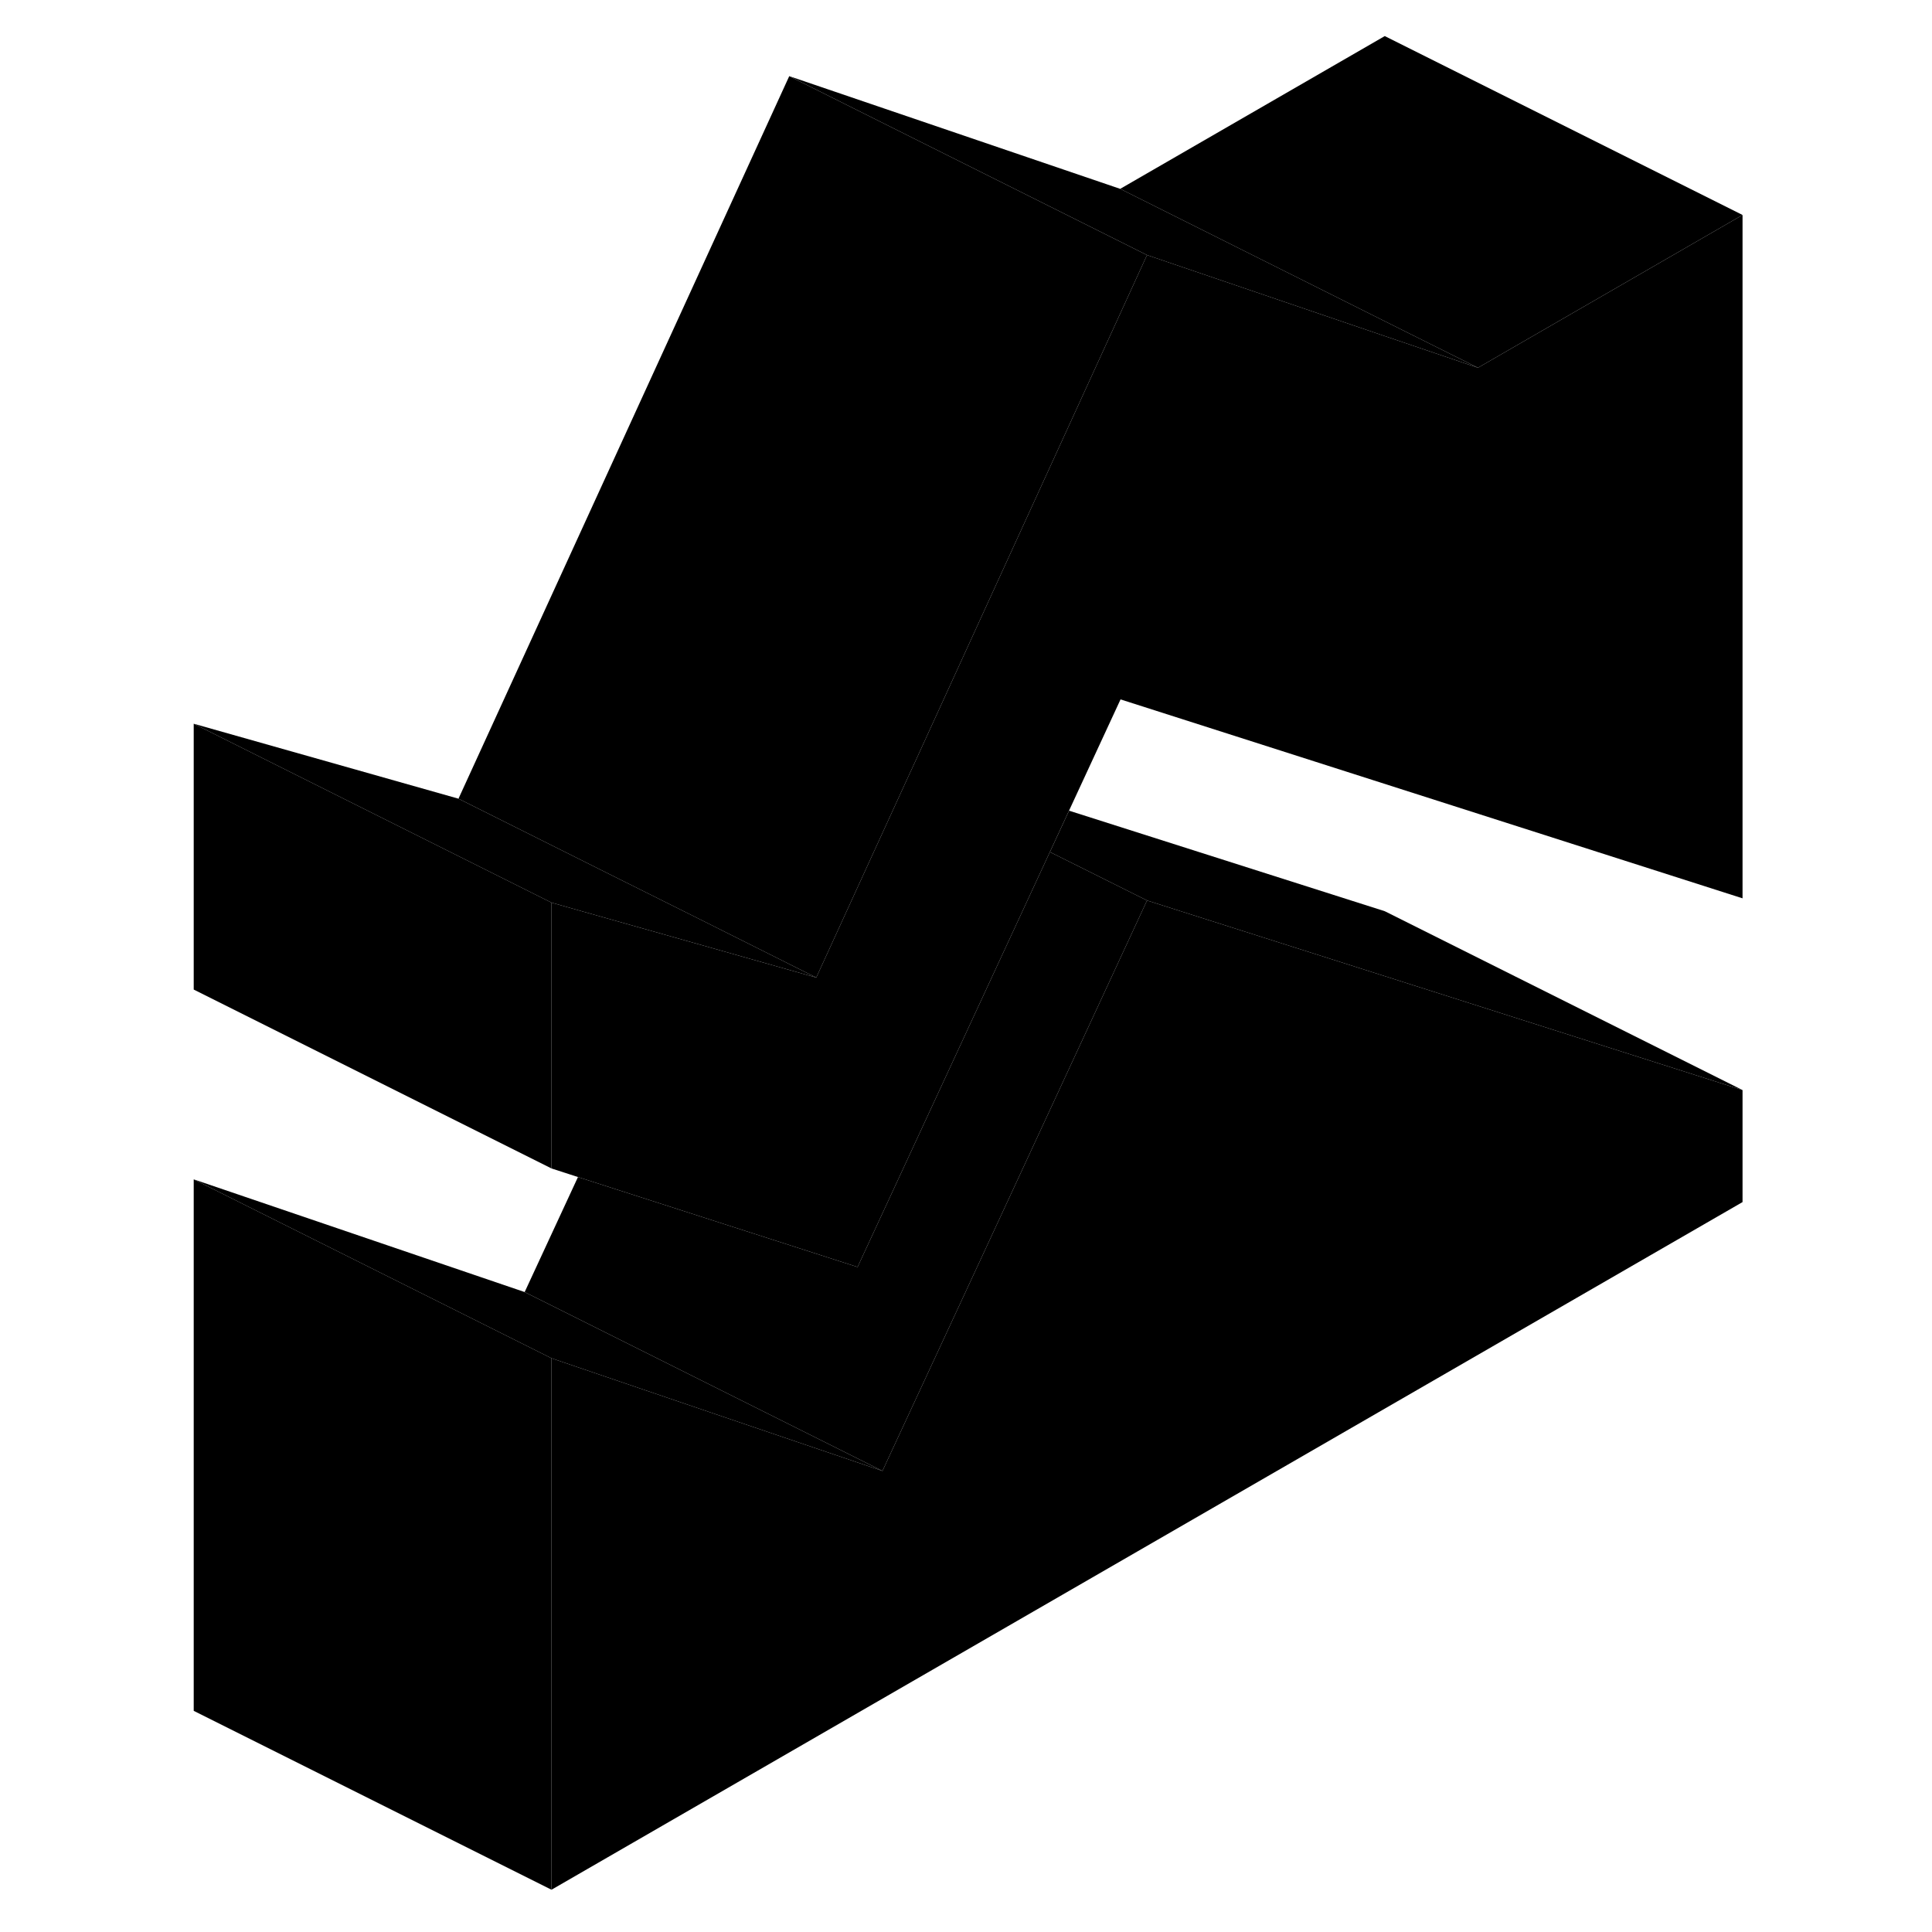 <svg width="48" height="48" viewBox="0 0 91 108" class="pr-icon-iso-duotone-secondary"
     xmlns="http://www.w3.org/2000/svg" stroke-width="1px" stroke-linecap="round" stroke-linejoin="round">
    <path d="M88.909 60.937V67.197L22.329 105.637V75.927L31.219 78.957L40.829 82.227L46.419 70.187L55.619 50.337L68.909 54.567L88.909 60.937Z" class="pr-icon-iso-duotone-primary-stroke" stroke-linejoin="round"/>
    <path d="M40.829 82.227L31.219 78.957L22.329 75.927L2.329 65.927L20.829 72.227L32.649 78.137L40.829 82.227Z" class="pr-icon-iso-duotone-primary-stroke" stroke-linejoin="round"/>
    <path d="M55.619 50.337L46.419 70.187L40.829 82.227L32.649 78.137L20.829 72.227L23.809 65.797L39.439 70.827L50.189 47.627L55.619 50.337Z" class="pr-icon-iso-duotone-primary-stroke" stroke-linejoin="round"/>
    <path d="M55.619 14.257L46.949 33.197L42.659 42.577L42.179 43.617L37.129 54.647L30.519 51.337L25.089 48.627L17.129 44.647L35.619 4.257L55.619 14.257Z" class="pr-icon-iso-duotone-primary-stroke" stroke-linejoin="round"/>
    <path d="M88.909 12.017V50.217L54.139 39.097L51.259 45.317L50.189 47.627L39.439 70.827L23.809 65.797L22.329 65.317V50.457L24.019 50.937L29.929 52.607L37.129 54.647L42.179 43.617L42.659 42.577L46.949 33.197L55.619 14.257L68.909 18.787L74.119 20.557L88.909 12.017Z" class="pr-icon-iso-duotone-primary-stroke" stroke-linejoin="round"/>
    <path d="M88.909 12.017L74.119 20.557L68.909 17.957L54.119 10.557L68.909 2.017L88.909 12.017Z" class="pr-icon-iso-duotone-primary-stroke" stroke-linejoin="round"/>
    <path d="M74.119 20.557L68.909 18.787L55.619 14.257L35.619 4.257L54.119 10.557L68.909 17.957L74.119 20.557Z" class="pr-icon-iso-duotone-primary-stroke" stroke-linejoin="round"/>
    <path d="M37.129 54.647L29.929 52.607L24.019 50.937L22.329 50.457L2.329 40.457L17.129 44.647L25.089 48.627L30.519 51.337L37.129 54.647Z" class="pr-icon-iso-duotone-primary-stroke" stroke-linejoin="round"/>
    <path d="M22.329 50.457V65.317L2.329 55.317V40.457L22.329 50.457Z" class="pr-icon-iso-duotone-primary-stroke" stroke-linejoin="round"/>
    <path d="M88.909 60.937L68.909 54.567L55.619 50.337L50.19 47.627L51.26 45.317L68.909 50.937L88.909 60.937Z" class="pr-icon-iso-duotone-primary-stroke" stroke-linejoin="round"/>
    <path d="M22.329 75.927V105.637L2.329 95.637V65.927L22.329 75.927Z" class="pr-icon-iso-duotone-primary-stroke" stroke-linejoin="round"/>
</svg>